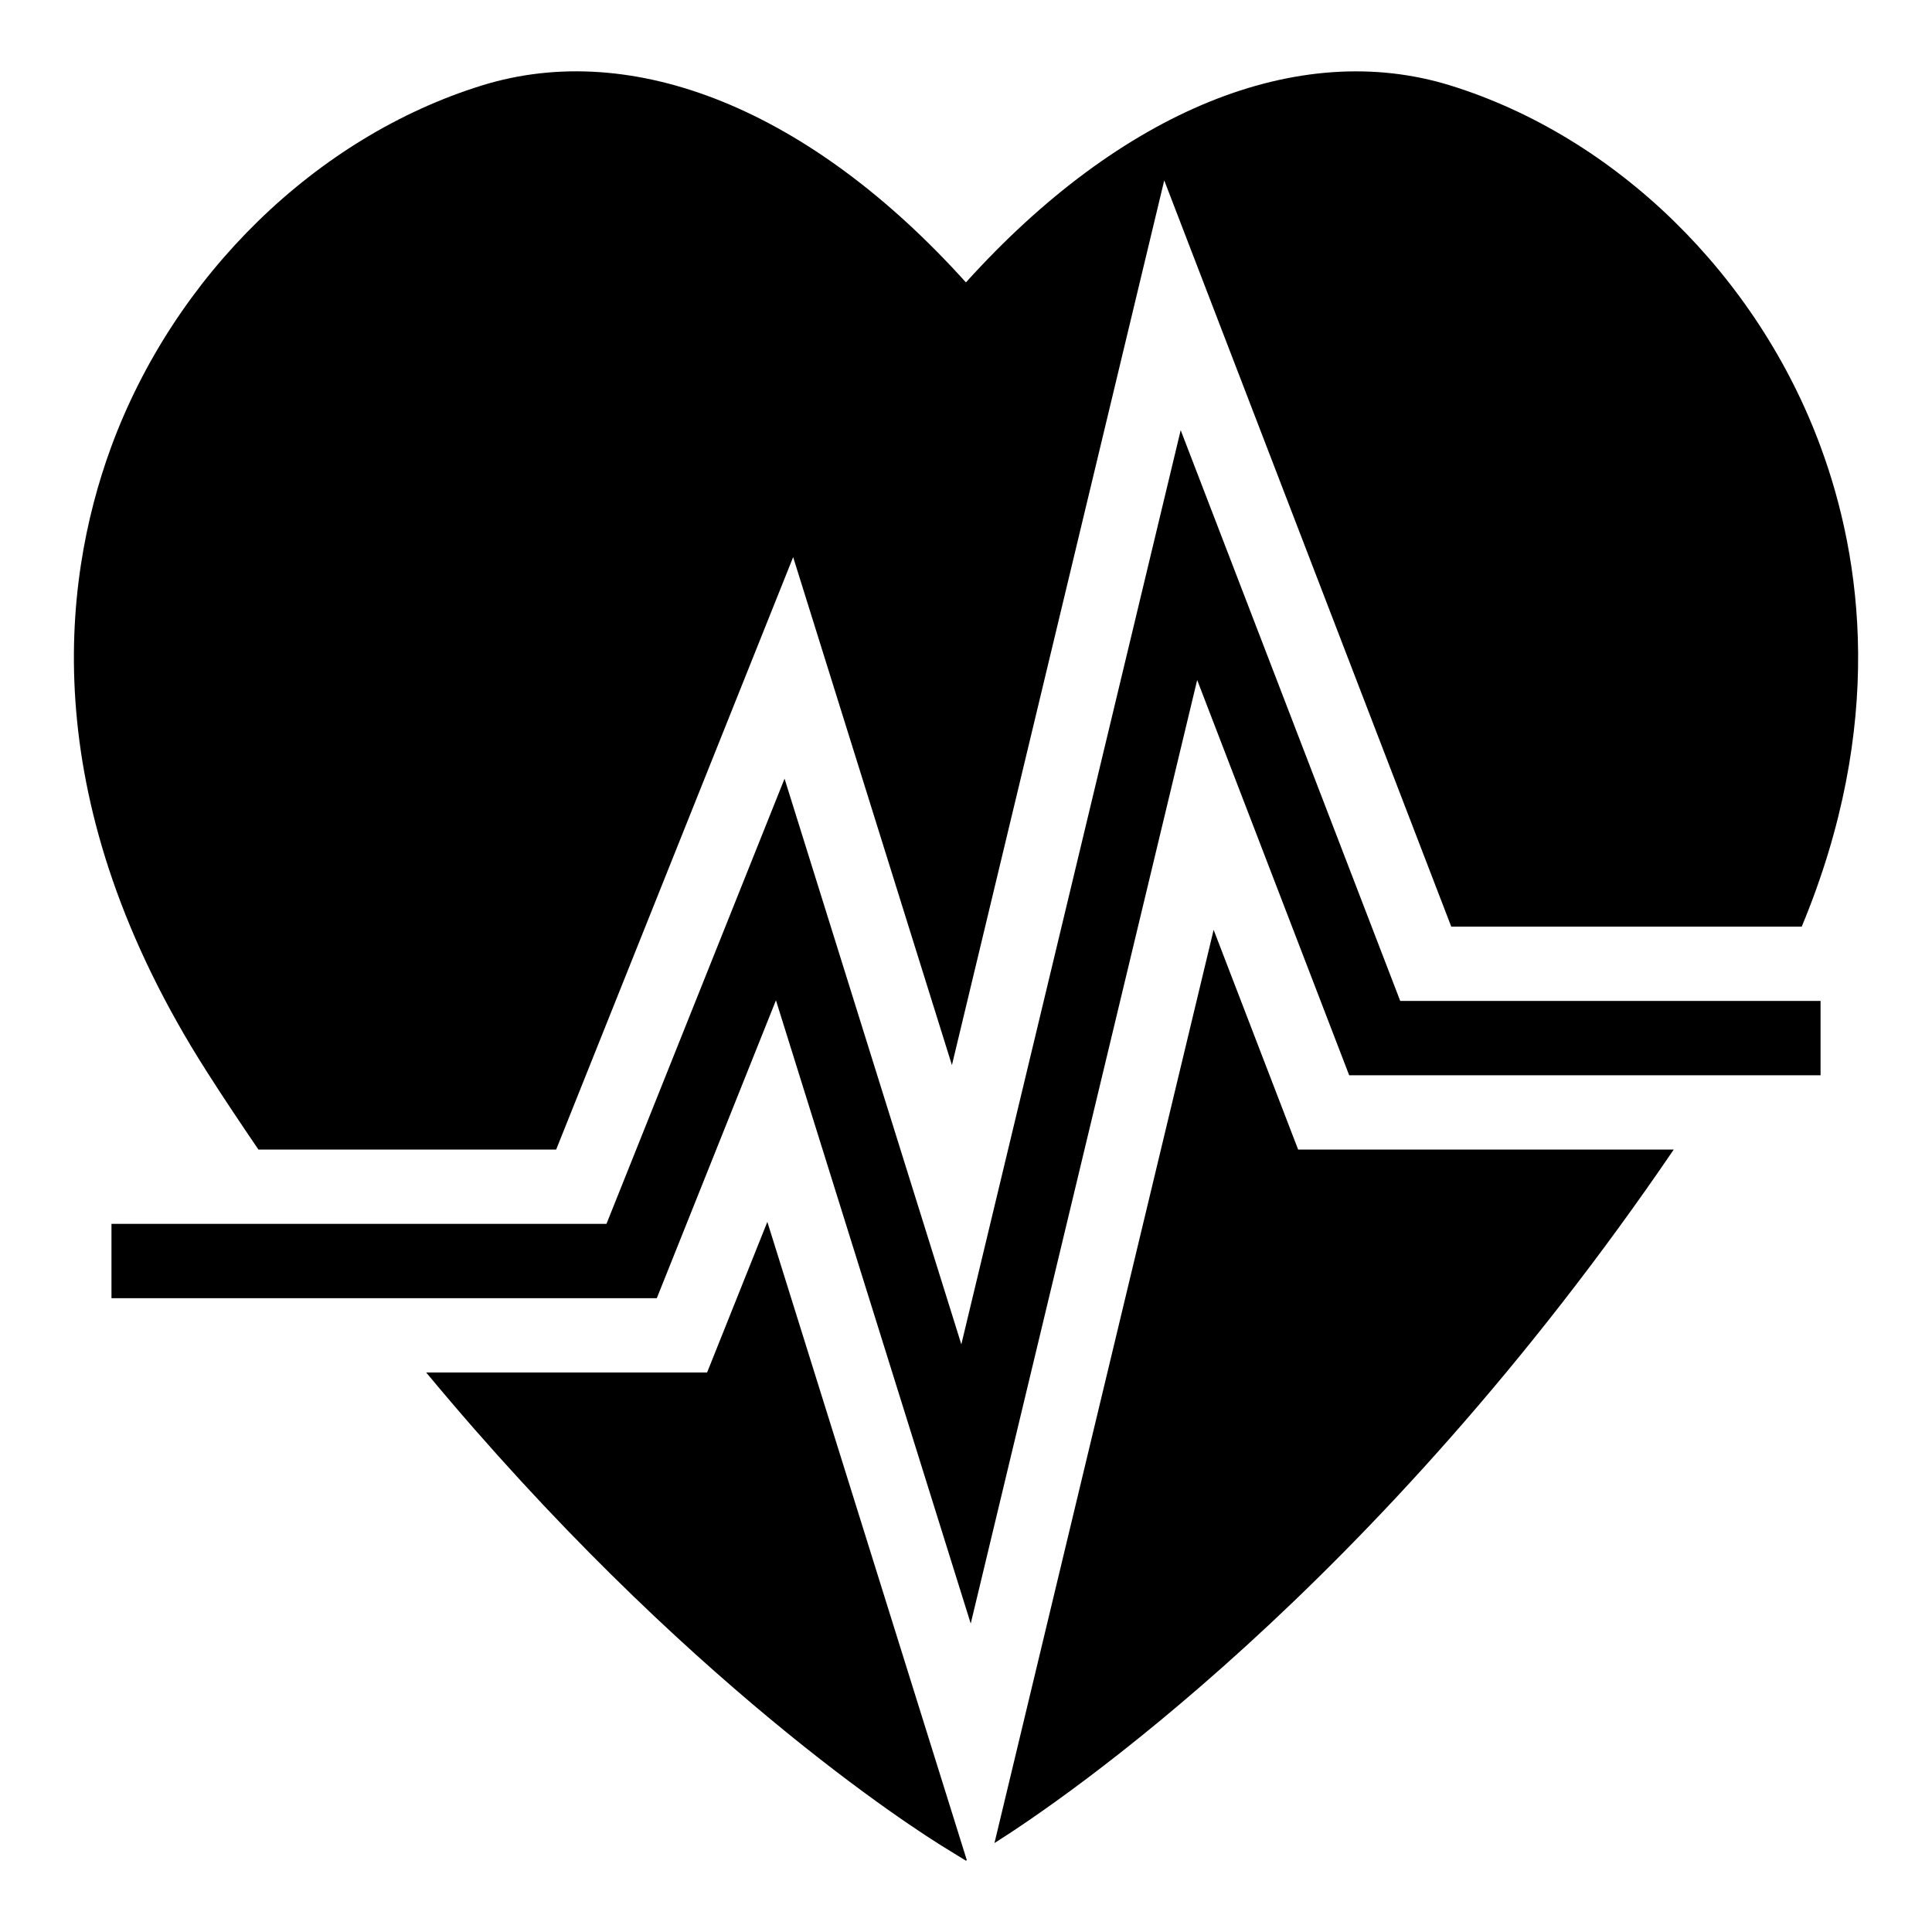 <?xml version="1.0" encoding="UTF-8"?>
<svg version="1.1" viewBox="0 0 1200 1200" xmlns="http://www.w3.org/2000/svg">
 <g>
  <path d="m753.81 577.54-136.13 567.21c40.863-25.711 236.25-158.03 421.92-430.74h-233.3z"/>
  <path d="m160.52 714.02h184.92l147.2-367.99 98.617 315.53 131.87-549.52 178.28 463.52h217.67c52.066-125.23 37.391-228.47 11.875-297.7-39.23-106.84-127.39-192.92-230.08-224.77-94.613-29.309-204.69 15.695-300.92 122.31-96.23-106.85-206.31-151.62-300.69-122.31-102.69 31.848-191.08 117.93-230.31 224.77-31.152 85.156-46.387 221.77 59.309 387.46 10.688 16.805 21.473 32.848 32.262 48.699z"/>
  <path d="m439.19 852.48h-174.48c159.55 192.25 303.45 283.78 323.23 295.84l12 7.383 0.562-0.344-123.89-396.43z"/>
  <path d="m733.35 267.2-136.25 567.79-109.8-351.34-110.61 276.52h-307.45v46.156h338.71l74.008-185.02 120.98 387.12 140.65-586.05 94.414 245.49h292.78v-46.156h-261.07z"/>
 </g>
</svg>
